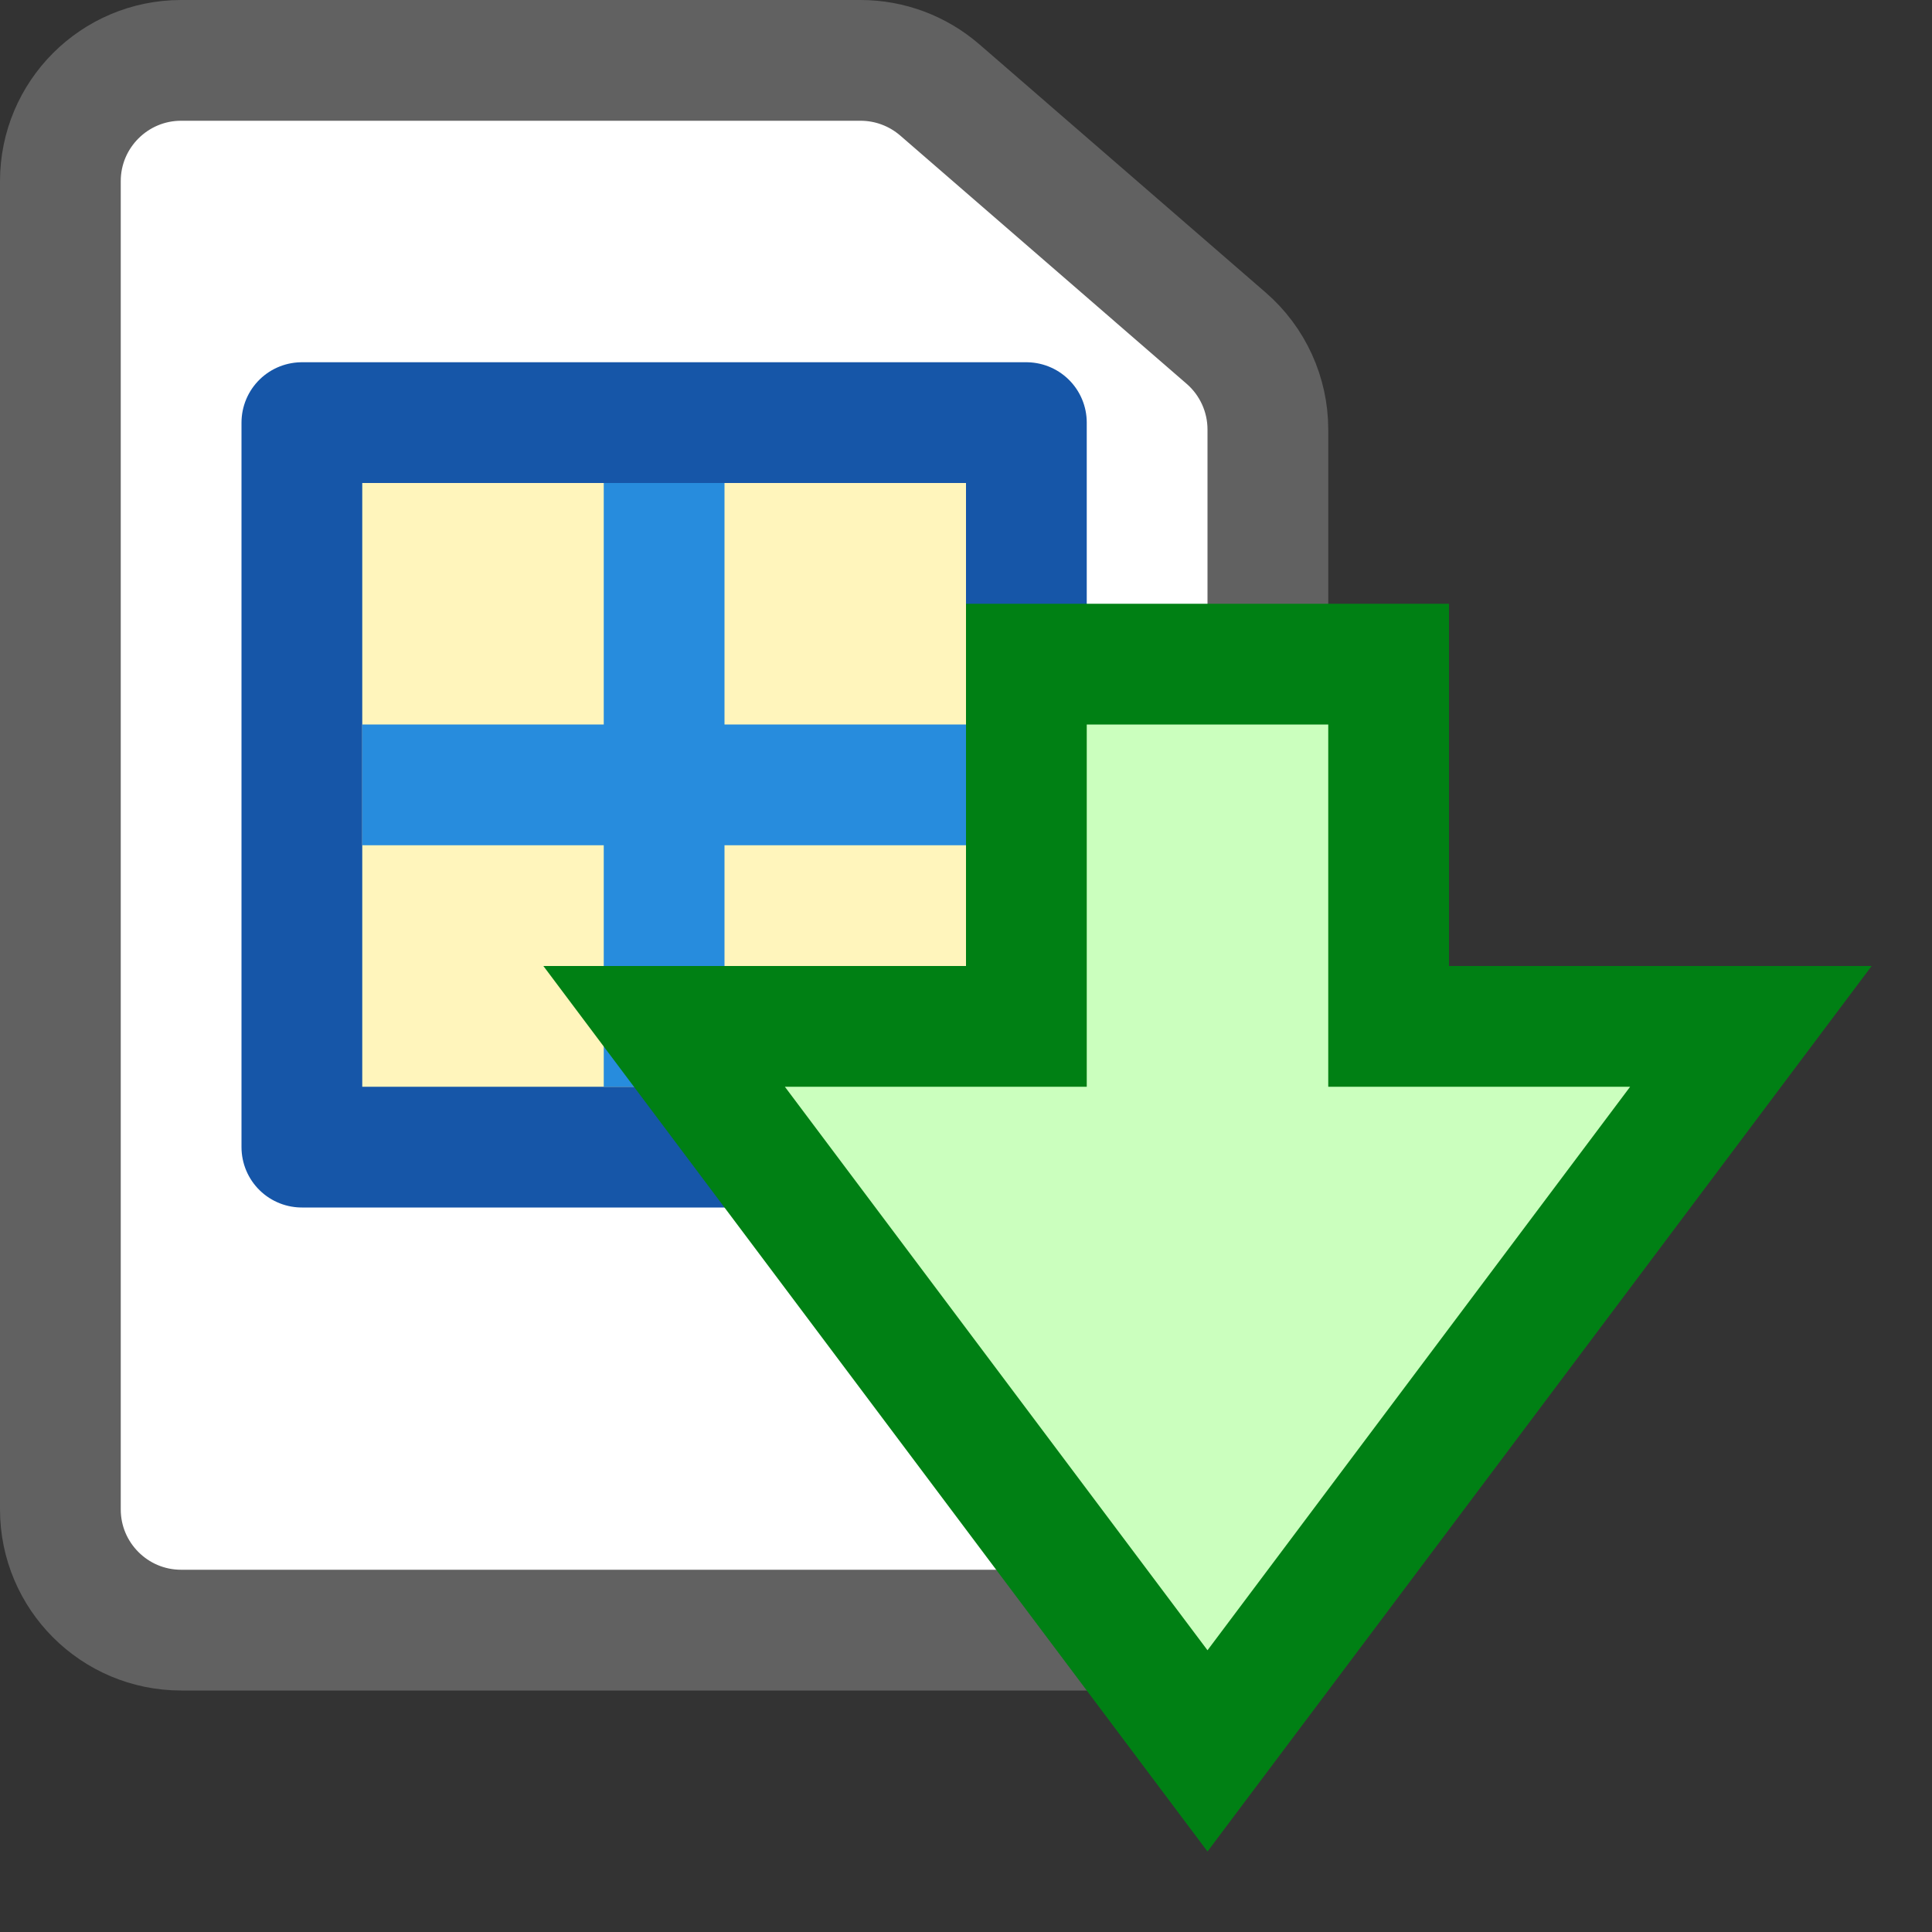 <svg width="16" height="16" viewBox="0 0 16 16" fill="none" xmlns="http://www.w3.org/2000/svg">
<rect x="0" y="0" width="16" height="16" fill="#333333" stroke="none"/>
<path d="M10.5 12.5V3.557C10.5 3.267 10.374 2.991 10.155 2.801L7.782 0.744C7.6 0.587 7.368 0.5 7.127 0.5H1.5C0.948 0.5 0.5 0.948 0.5 1.5V12.5C0.5 13.052 0.948 13.5 1.5 13.5H9.5C10.052 13.5 10.5 13.052 10.5 12.5Z" fill="#FFFFFF" stroke="#616161" stroke-linecap="round"/>
<path d="M2.5 3.5H8.5V9.5H2.5V3.5Z" fill="#FFF5BC" stroke="#1656A8" stroke-linejoin="round"/>
<path d="M3.5 6.5H7.5M5.5 4.5L5.5 8.5" stroke="#278CDD" stroke-linecap="square"/>
<path d="M11.5 5.5H8.5V8.5H5.5L10 14.5L14.5 8.5H11.5V5.5Z" fill="#CBFFBE"/>
<path d="M11.5 5.5H8.5V8.5H5.5L10 14.5L14.5 8.5H11.5V5.5Z" stroke="#008014"/>
</svg>
